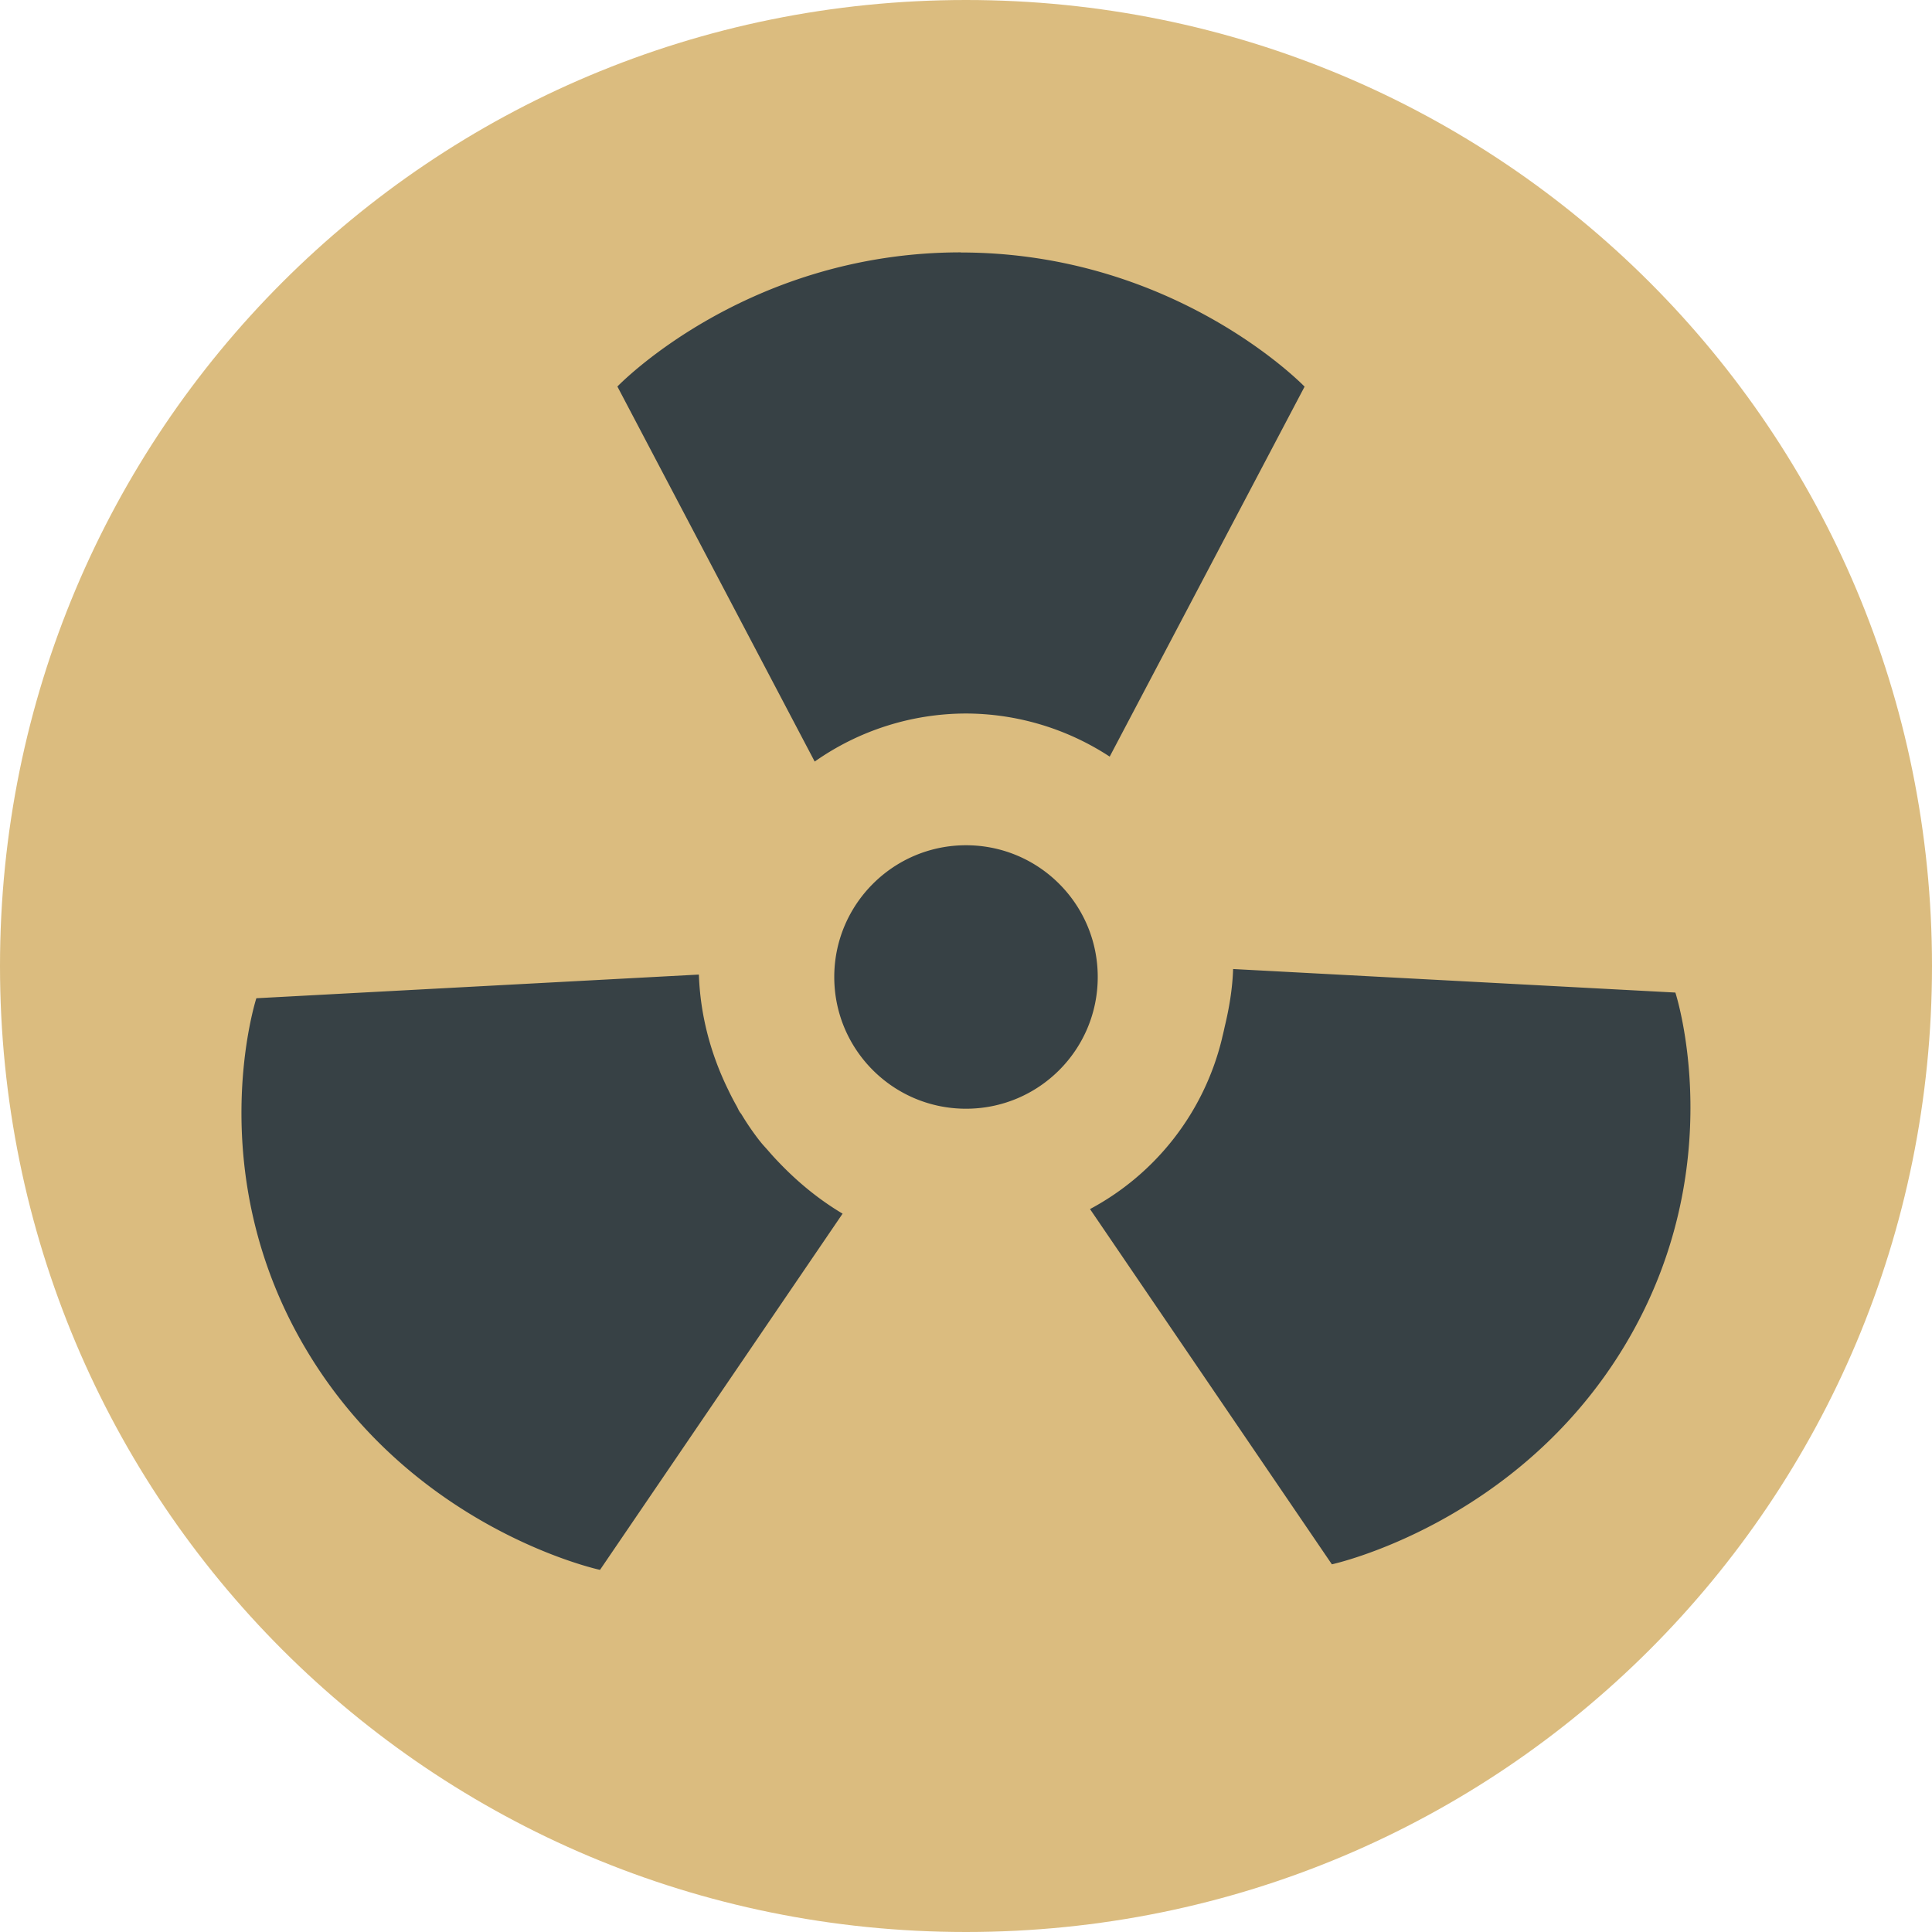 <svg xmlns="http://www.w3.org/2000/svg" width="16" height="16" version="1">
 <path fill="#dbbc7f" d="m8 4e-8c-4.432 0-8 3.568-8 8 4e-8 4.432 3.568 8 8 8s8-3.568 8-8-3.568-8-8-8z"/>
 <path fill="#374145" d="m7.957 2.09c-1.781 0-2.844 1.111-2.844 1.111l1.634 3.106a2.182 2.182 0 0 1 1.252 -0.398 2.182 2.182 0 0 1 1.191 0.357l1.614-3.064s-1.067-1.111-2.848-1.111zm0.043 4.91c-0.602 0-1.091 0.489-1.091 1.091 0 0.603 0.489 1.091 1.091 1.091 0.603 0 1.091-0.488 1.091-1.091s-0.488-1.091-1.091-1.091zm2.212 1.026c-0.005 0.16-0.032 0.321-0.07 0.479a2.182 2.182 0 0 1 -0.016 0.07c-0.003 0.011-0.005 0.022-0.008 0.034a2.182 2.182 0 0 1 -1.091 1.404l2.003 2.942s1.536-0.332 2.426-1.813c0.89-1.481 0.419-2.921 0.419-2.921v-0.001l-3.664-0.195zm-4.425 0.045-3.664 0.196s-0.469 1.444 0.422 2.925c0.89 1.481 2.424 1.809 2.424 1.809l2.009-2.95c-0.195-0.116-0.372-0.261-0.531-0.428a2.182 2.182 0 0 1 -0.082 -0.09c-0.024-0.028-0.049-0.053-0.071-0.082a2.182 2.182 0 0 1 -0.002 -0.002 2.182 2.182 0 0 1 -0.151 -0.22c-0.005-0.008-0.011-0.014-0.016-0.022-0.01-0.016-0.016-0.032-0.025-0.048a2.182 2.182 0 0 1 -0.071 -0.137c-0.149-0.305-0.23-0.627-0.241-0.948z"/>
</svg>
